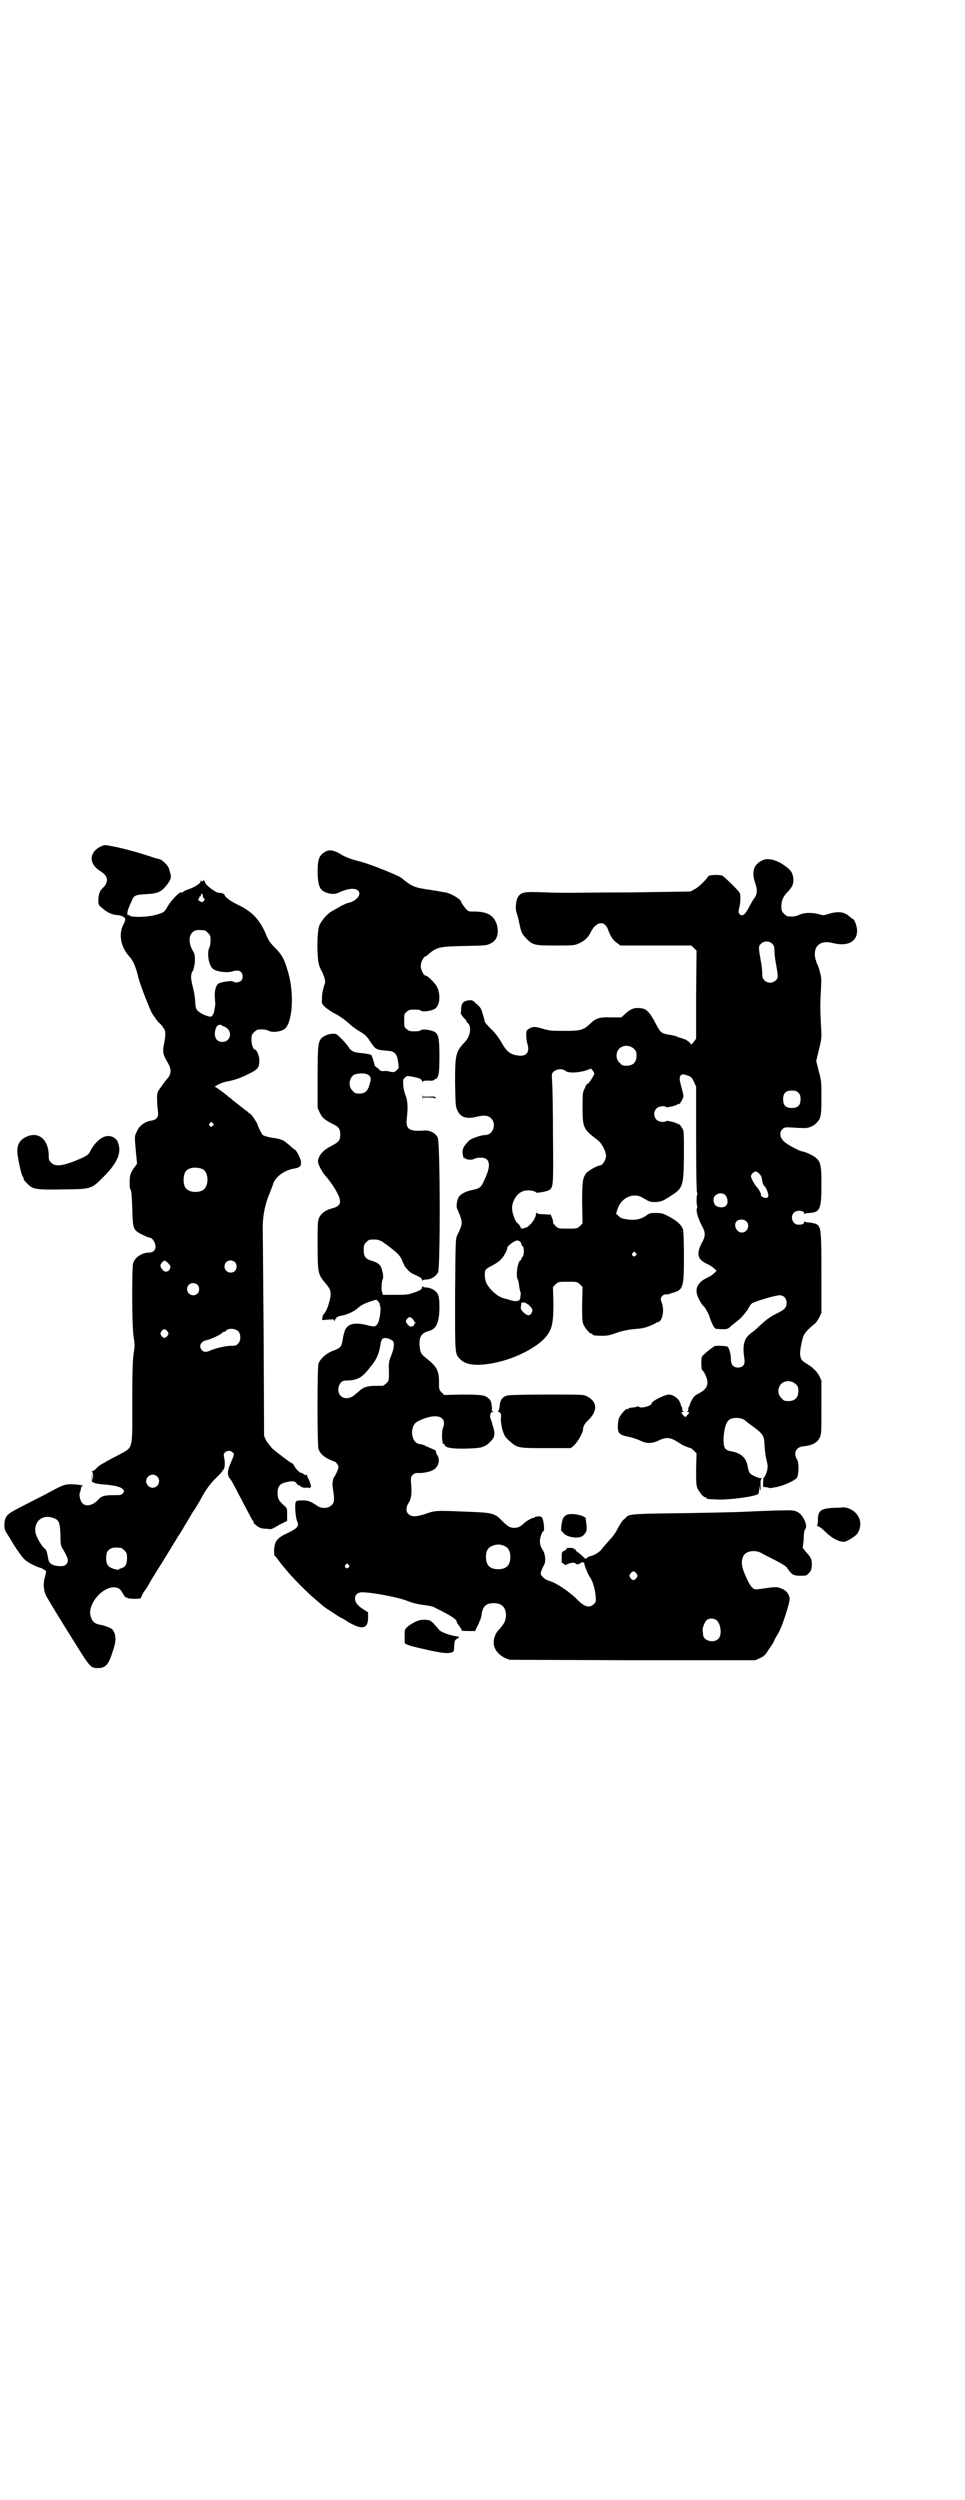 <?xml version="1.0" standalone="no"?>
<!DOCTYPE svg PUBLIC "-//W3C//DTD SVG 20010904//EN"
 "http://www.w3.org/TR/2001/REC-SVG-20010904/DTD/svg10.dtd">
<svg version="1.0" xmlns="http://www.w3.org/2000/svg"
 width="1109pt" height="2870pt" viewBox="0 0 1109 2870"
 preserveAspectRatio="xMidYMid meet">
<g transform="translate(0,2870) scale(0.5,-0.5)"
fill="#000000" stroke="none">
<path d="M238 3799 c-32 -11 -37 -40 -9 -58 19 -12 21 -22 11 -36 -4 -4 -8 -8
-8 -9 -3 -2 -6 -13 -6 -23 0 -10 0 -11 9 -18 11 -10 22 -15 34 -16 11 -1 19
-5 19 -10 0 -2 -2 -8 -5 -13 -11 -22 -5 -52 15 -73 8 -9 14 -23 19 -43 3 -16
22 -64 31 -84 4 -7 11 -17 16 -23 6 -5 10 -10 10 -11 0 0 1 -2 3 -4 4 -5 4
-15 0 -35 -4 -19 -2 -25 8 -42 9 -15 9 -24 2 -35 -4 -4 -6 -7 -7 -8 -1 -1 -5
-7 -10 -14 -9 -12 -9 -13 -9 -28 0 -8 1 -20 2 -27 2 -13 -2 -20 -15 -22 -14
-2 -27 -11 -32 -22 -7 -14 -7 -12 -4 -46 l3 -31 -8 -11 c-7 -11 -8 -13 -9 -28
0 -12 0 -18 2 -20 2 -3 3 -14 4 -43 1 -41 2 -46 11 -54 5 -4 26 -14 30 -14 4
0 10 -8 12 -16 2 -11 -4 -18 -14 -18 -16 0 -32 -10 -37 -24 -3 -11 -3 -144 1
-169 3 -18 3 -22 0 -40 -2 -15 -3 -40 -3 -111 0 -112 3 -102 -32 -121 -12 -6
-27 -14 -33 -18 -7 -3 -15 -9 -18 -13 -3 -3 -7 -6 -9 -6 -2 0 -2 -1 -1 -1 2
-1 3 -5 3 -12 l-1 -10 -1 10 -1 10 0 -11 c0 -7 0 -12 1 -11 0 1 2 0 3 -1 3 -2
14 -4 30 -5 20 -2 32 -5 37 -10 4 -5 4 -5 1 -9 -4 -5 -5 -5 -23 -5 -21 0 -27
-2 -36 -12 -11 -12 -28 -15 -35 -6 -5 5 -8 20 -5 25 1 2 2 6 2 9 1 3 2 5 3 5
8 1 -13 4 -25 4 -16 0 -19 -1 -63 -25 -26 -13 -37 -19 -55 -28 -23 -12 -29
-16 -33 -24 -4 -9 -4 -27 1 -33 2 -3 10 -16 19 -31 9 -14 19 -28 24 -32 7 -7
26 -16 33 -18 5 -1 16 -7 16 -9 0 -1 -1 -7 -3 -14 -4 -13 -3 -30 3 -42 4 -7
25 -43 71 -116 30 -48 32 -50 48 -50 18 0 25 8 35 41 8 23 7 37 -2 48 -3 3
-16 8 -25 10 -15 2 -21 7 -25 21 -7 28 30 70 58 65 8 -1 12 -5 17 -15 3 -5 5
-8 8 -8 2 0 3 -1 2 -1 0 -1 7 -2 15 -2 11 0 16 1 16 2 0 2 3 7 6 13 4 5 10 14
13 20 3 6 9 15 12 20 3 5 9 15 13 21 4 6 10 16 13 21 3 5 10 16 14 23 4 7 11
17 14 23 4 5 8 13 11 17 2 4 7 12 10 17 3 5 9 15 13 22 5 7 10 15 12 19 2 3 5
8 6 10 12 23 22 36 36 50 8 8 15 15 14 15 -1 0 0 1 2 3 4 3 5 17 2 29 -1 6 -1
8 2 11 5 5 13 5 18 0 4 -4 4 -4 -6 -27 -7 -18 -7 -26 1 -35 2 -2 13 -23 25
-46 12 -23 23 -44 25 -47 3 -4 4 -6 3 -6 -2 0 6 -7 11 -10 3 -2 9 -4 15 -4 5
0 11 -1 12 -1 0 -1 5 1 11 4 5 3 13 8 18 10 l10 5 0 15 c0 14 0 14 -8 21 -12
11 -14 16 -14 28 0 14 5 21 17 24 15 4 22 4 26 -1 2 -3 4 -5 5 -5 1 0 4 -1 5
-3 3 -2 6 -3 11 -3 5 1 8 0 9 -1 0 -1 1 -1 1 1 0 1 1 2 2 1 3 -2 -2 15 -6 21
-1 3 -3 6 -2 7 0 1 -1 1 -3 0 -1 0 -4 1 -5 2 -1 2 -4 3 -5 3 -4 0 -12 8 -16
15 -2 4 -4 7 -5 7 -3 0 -33 23 -46 34 -5 6 -12 14 -15 20 l-4 9 -1 229 c-1
126 -2 235 -2 243 -1 31 5 61 17 88 2 6 5 13 6 16 4 18 27 35 50 38 11 2 15 5
15 13 0 8 -9 27 -14 30 -3 2 -7 5 -9 7 -5 5 -18 15 -19 15 -1 0 -3 1 -6 2 -3
1 -12 3 -21 4 -9 2 -17 4 -19 6 -3 3 -10 17 -13 26 -2 5 -12 20 -16 23 -2 0
-4 2 -5 4 -2 1 -7 5 -11 8 -10 8 -14 11 -23 18 -4 4 -8 7 -8 7 -1 0 -3 1 -4 3
-7 6 -27 21 -29 21 -6 0 13 10 23 12 21 4 29 7 45 14 31 15 33 17 33 36 0 10
-6 24 -10 24 -4 0 -8 12 -8 23 0 10 1 12 6 17 3 3 7 6 9 6 12 1 19 0 25 -3 10
-5 33 -1 39 7 17 21 19 88 3 135 -7 24 -13 34 -28 49 -11 11 -15 17 -20 29
-14 34 -31 53 -64 69 -19 9 -32 19 -32 24 0 1 -9 5 -12 4 -5 -2 -32 18 -32 23
0 1 -2 4 -3 5 -3 3 -3 3 -2 0 1 -2 0 -2 -3 -1 -3 1 -4 1 -3 0 2 -4 -13 -14
-28 -19 -4 -1 -10 -4 -11 -5 -2 -2 -5 -3 -6 -2 -3 2 -23 -19 -30 -31 -8 -14
-8 -15 -26 -20 -18 -6 -60 -7 -62 -2 0 1 -1 2 -2 1 -5 -3 -4 9 1 19 2 6 6 13
7 16 3 10 10 12 32 13 25 1 34 5 44 17 12 14 14 20 12 29 -1 4 -3 9 -3 11 -2
9 -18 24 -25 24 -2 0 -8 2 -14 4 -30 10 -62 19 -87 24 -21 4 -20 4 -25 3z
m228 -115 c0 -2 1 -5 3 -7 2 -2 2 -3 -1 -6 -3 -3 -4 -3 -9 0 -3 2 -5 4 -3 5 1
0 2 2 2 3 0 2 1 3 2 3 1 0 2 1 2 3 0 2 1 3 2 3 1 0 2 -2 2 -4z m4 -80 c1 0 5
-3 8 -6 5 -5 6 -7 6 -17 0 -6 -1 -14 -3 -17 -6 -13 -1 -42 9 -49 8 -6 30 -9
42 -6 13 4 18 3 22 -1 5 -5 5 -15 0 -20 -4 -4 -15 -5 -17 -2 -2 3 -27 0 -34
-4 -7 -3 -11 -20 -9 -34 0 -6 1 -13 1 -15 -1 -2 -1 -7 -2 -10 0 -7 -4 -15 -7
-17 -4 -2 -22 5 -29 11 -6 5 -7 7 -8 18 -1 19 -3 27 -7 44 -4 16 -4 25 2 33 1
3 3 11 4 20 0 15 0 17 -6 27 -10 19 -8 38 6 44 5 2 8 2 22 1z m40 -218 c0 -1
1 -2 3 -2 1 0 5 -2 9 -5 8 -7 9 -19 2 -26 -6 -7 -19 -7 -25 -1 -10 9 -4 36 6
35 3 0 5 -1 5 -1z m-21 -225 c3 -3 3 -3 0 -6 -4 -5 -11 1 -7 6 4 4 4 4 7 0z
m-24 -105 c16 -7 16 -43 -1 -50 -15 -6 -34 -2 -39 9 -4 8 -4 24 0 32 5 12 23
15 40 9z m-79 -216 c7 -7 7 -9 3 -16 -4 -5 -11 -5 -15 0 -6 7 -7 11 -2 17 6 6
7 6 14 -1z m154 2 c5 -5 5 -15 0 -20 -9 -9 -24 -2 -24 10 0 8 6 14 14 14 3 0
8 -2 10 -4z m-86 -52 c5 -5 5 -15 0 -20 -9 -9 -24 -2 -24 10 0 8 6 14 14 14 3
0 8 -2 10 -4z m94 -107 c6 -7 6 -22 -1 -28 -4 -5 -6 -5 -16 -5 -12 0 -37 -6
-48 -11 -8 -4 -15 -4 -19 1 -8 9 -3 20 11 23 10 2 31 12 35 16 1 2 4 3 5 3 1
0 4 1 5 3 5 6 22 5 28 -2z m-163 0 c3 -5 3 -5 0 -10 -2 -3 -5 -5 -7 -5 -2 0
-5 2 -7 5 -3 5 -3 5 0 10 2 3 5 5 7 5 2 0 5 -2 7 -5z m-24 -333 c10 -9 3 -26
-10 -26 -8 0 -15 7 -15 15 0 13 16 20 25 11z m-237 -96 c12 -4 14 -11 15 -41
0 -19 1 -23 5 -29 13 -22 15 -28 8 -36 -3 -3 -6 -4 -12 -4 -18 0 -27 5 -29 16
-3 18 -5 23 -9 25 -6 5 -17 23 -20 34 -6 27 16 46 42 35z m154 -68 c1 0 5 -3
8 -6 5 -5 6 -7 6 -18 0 -13 -4 -21 -14 -23 -3 -1 -6 -2 -5 -3 1 -1 -4 0 -9 1
-15 4 -20 10 -20 25 0 13 3 19 12 23 5 2 8 2 22 1z"/>
<path d="M747 3784 c-14 -8 -17 -18 -17 -47 1 -36 6 -44 29 -49 9 -1 12 -1 23
4 24 11 44 9 44 -4 0 -8 -13 -19 -25 -21 -3 0 -10 -4 -17 -7 -6 -4 -14 -8 -19
-11 -12 -6 -26 -22 -31 -34 -6 -15 -6 -77 0 -93 2 -6 5 -11 6 -13 1 -1 3 -7 5
-12 3 -10 3 -12 0 -20 -4 -14 -5 -21 -5 -32 -1 -9 0 -10 8 -18 5 -4 16 -12 25
-16 9 -5 20 -13 27 -19 6 -6 15 -13 20 -16 18 -11 21 -13 28 -23 16 -24 14
-23 46 -26 13 -1 19 -8 21 -25 2 -14 2 -14 -3 -19 -5 -5 -6 -5 -15 -4 -4 2
-11 2 -14 2 -4 -1 -8 0 -9 1 -2 2 -5 5 -8 7 -3 2 -5 4 -5 5 0 3 -6 21 -7 23
-2 2 -11 4 -32 6 -10 1 -17 6 -21 13 -4 7 -26 30 -29 30 -8 1 -14 0 -17 -1 -2
-1 -5 -2 -5 -2 -1 0 -4 -2 -8 -4 -11 -9 -12 -16 -12 -93 l0 -70 5 -11 c6 -12
10 -15 28 -25 16 -7 19 -12 19 -25 0 -14 -3 -17 -22 -27 -17 -9 -26 -19 -29
-32 -2 -6 8 -26 18 -37 4 -4 11 -14 16 -21 22 -34 22 -46 0 -52 -16 -4 -26
-11 -31 -21 -4 -8 -4 -12 -4 -64 0 -62 1 -67 16 -85 13 -15 14 -19 14 -29 -1
-13 -9 -38 -15 -43 -2 -2 -4 -6 -4 -10 l-1 -5 14 1 c12 1 14 1 14 -2 0 -2 1
-2 2 1 2 6 7 9 14 10 13 2 29 9 39 18 8 7 15 10 26 14 l16 5 5 -5 c2 -3 4 -6
3 -7 -1 -1 0 -2 0 -2 4 0 0 -35 -5 -41 -5 -8 -7 -8 -27 -3 -25 6 -41 3 -48
-12 -1 -3 -4 -12 -5 -20 -3 -19 -5 -21 -24 -28 -15 -6 -28 -18 -32 -29 -3 -12
-3 -184 0 -196 4 -10 10 -17 25 -24 6 -3 12 -5 12 -5 3 0 9 -9 9 -12 0 -4 -6
-18 -9 -22 -4 -3 -6 -18 -4 -27 4 -26 4 -33 -3 -39 -8 -8 -24 -9 -35 0 -14 9
-19 11 -32 11 -9 0 -14 -1 -15 -3 -3 -5 -1 -36 3 -45 5 -11 1 -16 -22 -27 -24
-11 -29 -18 -31 -37 0 -8 0 -14 1 -15 1 0 6 -6 11 -13 5 -7 10 -13 11 -14 1
-1 6 -7 11 -13 13 -15 43 -45 57 -57 7 -6 13 -11 14 -12 8 -7 13 -11 29 -21
10 -7 20 -13 23 -14 3 -2 6 -3 7 -4 1 -1 7 -5 15 -9 25 -13 37 -9 37 14 l0 13
-11 7 c-13 8 -19 16 -19 25 0 8 6 14 16 14 22 0 82 -11 105 -20 12 -5 26 -8
43 -10 7 -1 17 -3 21 -6 38 -19 49 -26 49 -33 0 -1 3 -5 6 -9 3 -4 5 -8 5 -9
-2 -1 1 -2 17 -2 l14 0 4 9 c3 5 5 9 5 10 0 0 1 4 3 7 1 3 3 9 3 13 3 18 10
25 28 25 19 0 28 -10 28 -29 -1 -11 -3 -16 -12 -27 -11 -12 -11 -13 -14 -21
-7 -20 2 -38 24 -49 l10 -4 283 -1 282 0 11 5 c9 4 13 8 20 20 6 8 11 16 12
19 1 3 5 10 8 15 10 14 29 75 28 83 -2 12 -9 19 -20 23 -11 4 -9 4 -53 -2 -9
-2 -15 3 -23 19 -14 29 -17 42 -11 56 5 13 28 17 44 7 5 -3 19 -10 31 -16 13
-7 24 -13 26 -17 11 -16 15 -18 30 -18 14 0 15 0 20 6 5 5 6 7 7 18 0 13 -1
17 -13 30 l-8 10 2 17 c1 21 1 22 5 28 1 4 1 6 0 11 -7 20 -17 29 -32 30 -6 1
-65 -1 -107 -3 -17 -1 -103 -3 -194 -4 -58 -1 -72 -2 -78 -7 -1 -1 -4 -4 -6
-6 -3 -1 -9 -10 -14 -19 -5 -11 -13 -22 -21 -30 -7 -8 -15 -17 -17 -20 -4 -6
-17 -14 -25 -16 -3 0 -7 -2 -9 -4 -3 -3 -3 -3 -8 2 -4 4 -9 8 -13 11 -3 2 -6
5 -5 6 1 1 0 1 -2 1 -3 -1 -3 -1 -2 1 1 1 -2 2 -9 2 -6 0 -10 -1 -8 -1 1 -1 0
-3 -4 -5 -7 -3 -7 -4 -7 -17 0 -7 0 -13 1 -12 0 1 2 0 4 -2 3 -3 4 -3 9 0 7 3
16 4 18 1 2 -3 8 -2 11 1 1 1 4 2 6 2 2 -1 4 -2 3 -2 -1 -2 7 -23 12 -31 7 -9
13 -29 14 -45 1 -12 1 -13 -4 -18 -10 -10 -22 -7 -40 12 -16 16 -47 37 -62 41
-9 3 -12 5 -18 12 -4 4 -3 8 6 26 4 7 2 25 -3 32 -7 10 -9 21 -5 33 2 6 4 11
6 11 3 0 1 25 -3 31 -2 3 -4 4 -10 3 -4 0 -8 -1 -8 -3 0 -1 -1 -1 -1 0 -2 1
-15 -6 -21 -11 -9 -9 -15 -12 -24 -12 -10 0 -15 3 -29 17 -16 17 -23 18 -80
20 -70 3 -73 3 -95 -5 -25 -8 -35 -7 -42 3 -3 4 -2 15 3 22 6 9 8 21 6 43 -1
16 -1 17 4 22 3 3 7 4 11 4 10 -1 26 2 34 6 13 6 19 23 11 35 -2 3 -3 6 -3 8
0 2 -2 4 -5 5 -4 1 -11 5 -17 7 -5 3 -11 5 -13 5 -12 0 -20 12 -20 28 1 13 5
21 16 26 40 19 66 10 55 -17 -2 -6 -3 -21 -1 -30 0 -2 1 -5 1 -6 0 -1 1 -1 2
0 1 0 2 -1 2 -3 2 -6 17 -9 51 -8 37 1 42 3 57 19 7 7 8 16 4 29 -1 4 -3 8 -3
10 0 2 -2 6 -3 9 -3 8 -1 17 4 17 3 0 3 0 0 2 -2 1 -2 2 -2 2 1 0 1 5 0 11 -1
10 -3 13 -8 17 -8 7 -17 8 -64 8 l-37 -1 -6 6 c-6 6 -6 7 -6 24 0 27 -5 35
-31 56 -8 6 -10 9 -12 16 -5 28 0 40 20 45 17 5 23 18 24 51 0 25 -1 33 -9 40
-4 5 -16 9 -23 9 -3 0 -6 1 -7 3 0 1 -1 0 -1 -2 0 -6 -4 -8 -22 -14 -11 -4
-17 -4 -40 -4 l-28 0 -2 7 c-2 7 -1 24 2 30 1 2 1 9 -1 16 -3 15 -8 20 -24 25
-15 4 -19 10 -19 25 0 11 1 13 6 18 6 6 7 6 20 6 8 0 17 -4 22 -9 2 -1 9 -6
15 -11 16 -12 22 -19 26 -30 2 -5 5 -10 5 -11 10 -13 14 -16 26 -21 11 -5 14
-8 14 -11 0 -2 1 -3 1 -1 1 1 4 2 7 2 12 0 23 6 29 17 5 10 5 299 -1 309 -5
11 -19 18 -34 16 -32 -2 -40 4 -37 28 3 25 2 42 -3 53 -2 6 -5 16 -5 23 -1 12
-1 13 4 18 4 4 5 4 16 2 18 -3 23 -6 23 -11 0 -2 1 -3 1 -1 1 2 4 3 13 3 8 -1
13 0 15 2 1 2 3 2 4 2 0 -1 2 2 4 7 2 6 3 16 3 45 0 40 -2 49 -10 55 -7 5 -28
8 -32 5 -1 -2 -7 -3 -15 -3 -11 0 -14 1 -18 5 -6 4 -6 6 -6 20 0 14 0 16 6 20
4 4 7 5 18 5 8 0 14 -1 15 -3 4 -3 25 0 32 5 11 8 13 31 5 49 -4 9 -22 27 -27
27 -4 0 -11 13 -11 22 0 9 7 22 11 22 1 0 5 3 9 7 17 14 24 16 81 17 49 1 51
1 60 6 15 7 19 23 14 43 -7 21 -21 30 -52 30 -10 0 -13 0 -17 4 -4 4 -13 16
-13 18 0 6 -24 20 -36 22 -4 0 -10 2 -13 2 -3 1 -17 3 -30 5 -28 4 -37 8 -58
26 -7 6 -73 32 -92 37 -24 6 -38 11 -50 19 -14 8 -25 10 -34 4z m102 -514 c4
-6 4 -6 1 -18 -4 -16 -10 -23 -24 -23 -9 0 -11 1 -16 7 -12 11 -6 36 9 38 15
3 25 1 30 -4z m99 -558 c2 -2 4 -5 4 -6 0 -1 1 -2 3 -3 2 0 2 -1 0 -1 -2 0 -3
-1 -3 -3 0 -3 -4 -5 -9 -5 -1 0 -4 3 -7 6 -4 6 -4 6 -1 11 5 6 8 6 13 1z m-45
-51 c4 -5 3 -16 -4 -34 -5 -13 -6 -16 -5 -36 0 -21 0 -21 -6 -27 -3 -3 -7 -6
-9 -6 -2 0 -10 0 -17 0 -16 0 -26 -3 -33 -9 -2 -2 -8 -7 -13 -11 -11 -10 -25
-11 -33 -3 -11 11 -4 35 10 35 31 1 38 5 62 36 11 14 16 26 19 44 2 16 6 20
17 17 4 -1 10 -4 12 -6z m255 -470 c10 -4 15 -12 15 -26 0 -19 -9 -28 -28 -28
-19 0 -28 9 -28 28 0 17 6 24 22 28 8 1 11 1 19 -2z m-357 -44 c3 -3 3 -3 0
-6 -4 -5 -11 1 -7 6 4 4 4 4 7 0z m662 -20 c3 -5 3 -5 0 -10 -2 -3 -5 -5 -7
-5 -2 0 -5 2 -7 5 -3 5 -3 5 0 10 2 3 5 5 7 5 2 0 5 -2 7 -5z m184 -107 c10
-9 13 -34 4 -43 -11 -11 -35 -4 -35 10 0 3 -1 7 -1 9 -1 6 5 20 9 24 6 5 16 5
23 0z"/>
<path d="M1753 3765 c-20 -9 -26 -26 -18 -50 7 -20 6 -29 -4 -41 -1 -2 -6 -10
-10 -18 -9 -17 -15 -21 -21 -15 -3 4 -3 5 -1 14 3 12 4 30 1 35 -4 7 -37 39
-41 40 -12 2 -30 1 -31 -2 -5 -8 -23 -26 -32 -30 l-9 -5 -134 -2 c-74 0 -138
-1 -144 -1 -5 0 -30 0 -55 1 -48 2 -56 1 -63 -10 -5 -7 -7 -26 -4 -36 2 -4 5
-17 7 -27 4 -18 5 -21 13 -30 17 -18 19 -19 68 -19 46 0 46 0 60 7 11 6 17 12
23 24 12 24 31 27 39 7 6 -17 12 -26 21 -32 l8 -6 81 0 82 0 6 -6 6 -6 -1
-101 0 -101 -6 -8 c-3 -4 -6 -6 -6 -5 0 3 -12 12 -15 12 0 0 -3 1 -6 2 -3 1
-6 2 -7 2 -1 0 -2 1 -4 2 -2 1 -10 3 -17 4 -19 3 -21 5 -32 26 -13 25 -21 34
-34 35 -14 2 -23 -1 -35 -12 l-10 -9 -24 0 c-26 1 -35 -2 -48 -15 -15 -14 -21
-16 -57 -16 -32 0 -35 0 -55 6 -6 2 -13 3 -16 3 -7 0 -17 -6 -18 -10 -1 -9 0
-22 2 -28 6 -19 -1 -29 -18 -28 -20 2 -29 8 -41 30 -8 13 -15 23 -25 32 -8 8
-14 15 -14 17 -1 4 -1 6 -5 19 -3 10 -5 14 -14 21 -9 9 -10 9 -19 8 -11 -2
-15 -6 -16 -18 0 -6 -1 -11 -1 -11 -1 -2 9 -14 12 -16 0 0 1 -1 1 -2 0 -2 2
-4 4 -6 8 -7 5 -30 -7 -42 -22 -23 -23 -29 -23 -95 1 -52 1 -54 6 -64 7 -15
22 -19 44 -13 17 4 26 3 33 -4 13 -13 4 -38 -13 -38 -10 0 -33 -8 -38 -13 -12
-13 -14 -16 -15 -26 0 -3 1 -9 2 -12 2 -3 3 -5 3 -3 0 3 0 3 2 0 2 -3 14 -4
20 -1 3 2 9 3 15 3 22 0 25 -18 7 -54 -6 -14 -10 -17 -25 -20 -16 -3 -28 -9
-33 -17 -4 -7 -6 -23 -3 -27 1 -2 4 -9 7 -17 5 -14 5 -19 -7 -43 -4 -9 -4 -12
-5 -136 0 -140 -1 -136 12 -149 13 -14 40 -16 80 -8 48 10 98 36 118 61 13 17
16 31 16 75 l-1 38 6 6 c6 6 7 6 28 6 21 0 22 0 28 -6 l6 -6 -1 -39 c0 -32 0
-40 3 -47 4 -9 14 -21 18 -21 2 0 3 -1 3 -2 0 -2 6 -3 22 -3 14 0 17 1 37 8 9
3 23 6 34 7 11 1 22 2 24 3 7 1 26 9 28 11 1 1 3 2 4 2 11 0 17 27 10 45 -3 8
-3 9 0 14 2 3 6 5 8 5 2 0 5 0 7 0 2 1 7 3 12 4 22 7 24 12 24 81 0 38 -1 58
-2 64 -4 11 -14 20 -33 30 -13 7 -17 8 -30 8 -13 0 -15 -1 -23 -7 -13 -8 -22
-10 -41 -8 -13 2 -17 3 -21 8 l-6 5 3 10 c6 19 22 32 40 32 9 0 13 -2 23 -8
12 -7 14 -7 26 -7 12 1 16 3 29 11 33 21 34 22 35 94 0 50 0 58 -3 63 -4 7 -9
13 -9 11 0 -1 -1 -1 -2 0 -1 3 -26 9 -27 7 -3 -4 -17 -2 -22 3 -7 7 -7 19 0
26 5 5 19 7 22 3 1 -2 26 4 27 7 1 1 2 1 2 0 0 -3 6 5 9 12 3 6 2 8 -2 24 -6
21 -6 26 -2 30 3 3 4 3 14 0 10 -3 11 -5 16 -15 l5 -11 0 -120 c0 -77 1 -121
2 -123 1 -2 1 -4 1 -4 -1 0 -2 -6 -2 -14 0 -8 1 -14 2 -14 0 0 0 -2 -1 -4 -3
-5 2 -23 11 -40 9 -16 9 -24 0 -40 -13 -25 -10 -38 12 -48 7 -3 14 -8 17 -11
l5 -5 -5 -5 c-3 -3 -10 -8 -17 -11 -21 -10 -28 -24 -22 -41 3 -9 10 -20 13
-23 5 -4 12 -17 15 -26 5 -15 10 -25 14 -27 2 0 9 -1 16 -1 11 0 13 1 20 8 5
4 14 11 20 16 6 6 13 15 17 20 3 6 7 13 10 15 4 4 54 19 64 19 9 0 16 -7 16
-17 0 -11 -4 -16 -23 -25 -16 -8 -24 -14 -42 -31 -5 -5 -14 -12 -18 -15 -15
-11 -19 -28 -14 -58 2 -13 -3 -20 -15 -20 -10 0 -16 6 -16 19 0 12 -4 26 -8
29 -5 2 -26 3 -30 1 -5 -3 -18 -13 -24 -19 -6 -5 -6 -7 -6 -21 0 -8 1 -15 2
-15 4 -2 12 -19 12 -27 0 -12 -5 -18 -19 -26 -10 -5 -13 -8 -17 -16 -3 -5 -5
-11 -5 -11 1 -1 0 -2 -1 -3 -1 -1 -2 -3 -2 -6 0 -3 -1 -5 -2 -6 -2 0 -2 -1 1
-1 4 0 4 -2 -2 -8 l-4 -4 -5 5 c-5 5 -5 7 0 7 2 0 2 1 1 1 -2 1 -3 3 -3 6 0 2
-1 5 -2 7 -2 1 -2 2 -1 2 0 0 -1 4 -3 8 -4 8 -16 16 -24 16 -10 0 -40 -15 -40
-20 0 -6 -26 -13 -29 -8 -1 1 -3 1 -6 0 -3 -1 -8 -2 -11 -2 -3 0 -6 -1 -7 -2
-1 -1 -2 -2 -3 -1 -3 2 -17 -14 -20 -23 -1 -4 -2 -12 -2 -18 0 -15 4 -19 25
-23 9 -2 21 -6 27 -9 14 -7 27 -7 43 1 17 8 26 7 46 -6 2 -1 4 -3 5 -3 1 -2
22 -10 22 -9 0 0 3 -2 7 -6 l6 -6 -1 -36 c0 -29 0 -37 3 -44 4 -9 14 -21 18
-21 2 0 3 -1 3 -2 0 -2 2 -2 27 -3 27 -1 86 7 92 13 1 1 2 8 2 17 0 11 0 12 0
3 2 -16 4 -16 3 -1 0 10 0 14 2 15 2 2 2 2 0 2 -5 -1 -21 6 -26 11 -2 2 -4 8
-5 13 -3 21 -13 32 -35 37 -18 3 -21 7 -21 29 1 21 5 38 13 44 8 6 27 6 36 -1
4 -4 14 -11 21 -16 20 -15 23 -20 24 -37 1 -18 2 -26 5 -40 2 -6 3 -14 2 -17
0 -6 -6 -21 -8 -21 -1 0 -2 -5 -2 -11 l0 -11 9 -1 c4 -1 8 -2 9 -2 1 1 5 1 9
2 16 2 43 14 50 21 5 6 6 35 1 43 -9 13 -3 28 13 30 22 2 33 8 39 20 4 8 4 12
4 70 l0 61 -5 11 c-3 5 -7 11 -10 13 -2 2 -5 5 -6 6 -1 1 -7 5 -13 9 -9 5 -12
9 -13 12 -1 3 -2 7 -2 9 -1 5 4 34 8 43 3 7 11 16 25 27 3 2 8 9 11 15 l5 11
0 89 c0 101 -1 108 -11 114 -3 2 -10 3 -15 4 -6 0 -11 1 -12 2 -1 1 -2 0 -2
-2 0 -3 -4 -5 -13 -5 -13 0 -20 18 -10 28 6 6 23 5 23 -1 0 -2 1 -3 2 -2 1 1
6 2 12 2 23 2 26 9 26 67 0 42 -2 50 -12 59 -5 5 -26 15 -31 15 -6 0 -38 17
-44 24 -9 9 -10 21 -2 28 5 4 6 4 24 3 11 -1 22 -1 24 -1 10 -1 23 4 30 12 10
10 11 17 11 57 0 35 0 39 -6 61 l-6 24 6 25 c6 25 7 26 5 56 -2 38 -2 52 0 84
1 24 1 27 -3 41 -2 8 -5 16 -6 17 -1 1 -2 7 -4 12 -6 28 11 43 39 36 34 -9 57
2 57 28 0 9 -6 27 -10 27 0 0 -5 3 -9 7 -12 10 -26 11 -49 4 -9 -3 -11 -3 -20
0 -15 4 -33 4 -44 -1 -8 -4 -15 -5 -27 -4 -2 0 -6 3 -9 6 -5 5 -6 7 -6 17 0
14 4 23 17 36 9 10 12 18 10 31 -2 11 -5 16 -19 26 -17 13 -39 19 -51 13z m22
-192 c4 -4 5 -7 5 -14 0 -6 1 -19 3 -29 6 -34 6 -35 0 -41 -7 -7 -19 -7 -26 0
-4 4 -5 7 -5 14 0 6 -1 19 -3 29 -6 34 -6 35 0 41 7 7 19 7 26 0z m-318 -241
c5 -5 6 -7 6 -16 0 -15 -8 -23 -23 -23 -9 0 -11 1 -16 7 -9 8 -9 23 -1 32 9 9
24 9 34 0z m-157 -51 c7 -6 34 -4 52 3 6 3 7 3 10 -2 2 -2 4 -6 4 -7 0 -4 -14
-25 -16 -24 -1 1 -4 -4 -6 -10 -5 -9 -5 -12 -5 -45 0 -46 2 -49 35 -74 10 -8
19 -26 19 -37 -1 -9 -8 -21 -14 -21 -6 0 -27 -12 -32 -18 -8 -12 -9 -19 -9
-69 l1 -46 -6 -6 c-6 -6 -7 -6 -28 -6 -21 0 -22 0 -28 6 -3 3 -6 7 -6 8 1 1 0
6 -2 10 l-3 8 -15 1 c-10 0 -16 1 -17 3 -1 1 -2 0 -2 -2 0 -7 -7 -19 -14 -25
-4 -4 -7 -6 -7 -6 0 0 -3 -1 -7 -2 -6 -2 -6 -1 -8 3 -1 3 -4 7 -7 9 -6 5 -13
26 -12 37 2 18 14 34 29 37 8 2 24 0 26 -4 0 -2 26 2 31 6 9 6 9 13 8 124 0
58 -1 114 -2 124 -1 18 -1 19 3 23 8 7 21 8 28 2z m535 -50 c4 -4 5 -7 5 -15
0 -14 -6 -20 -20 -20 -14 0 -20 6 -20 20 0 14 6 20 20 20 8 0 11 -1 15 -5z
m-90 -186 c3 -3 5 -6 5 -7 0 0 1 -3 1 -5 1 -2 1 -6 2 -9 0 -2 2 -6 5 -8 3 -4
8 -15 8 -21 0 -6 -6 -7 -12 -4 -4 2 -6 4 -5 4 2 2 -5 15 -9 19 -4 3 -14 21
-14 25 0 4 6 11 11 11 2 0 6 -2 8 -5z m-78 -49 c6 -6 7 -19 2 -24 -5 -6 -18
-5 -24 0 -6 6 -7 17 -1 23 6 6 17 7 23 1z m48 -60 c10 -9 3 -26 -10 -26 -12 0
-20 17 -12 26 5 5 17 5 22 0z m-521 -46 c2 -1 4 -4 4 -5 0 -2 1 -5 3 -6 4 -3
4 -20 0 -25 -2 -2 -3 -4 -3 -5 0 -2 -1 -3 -2 -3 -6 -2 -11 -35 -6 -44 1 -2 3
-9 3 -14 1 -6 2 -12 3 -14 1 -2 1 -4 1 -4 0 -1 -1 -4 -1 -9 -1 -6 -2 -7 -7 -8
-4 -1 -11 0 -17 2 -5 2 -11 3 -14 4 -13 3 -32 19 -40 35 -4 8 -5 24 -2 30 1 2
8 7 15 10 7 4 16 9 19 13 7 6 16 22 16 28 0 3 7 9 15 14 7 3 8 4 13 1z m267
-27 c3 -3 3 -3 0 -6 -4 -5 -11 1 -7 6 4 4 4 4 7 0z m-244 -121 c8 -8 8 -11 4
-18 -4 -6 -10 -5 -18 3 -5 5 -6 7 -6 12 1 3 1 7 1 8 1 5 13 2 19 -5z m612
-180 c5 -5 6 -7 6 -16 0 -15 -8 -23 -23 -23 -9 0 -11 1 -16 7 -9 8 -9 23 -1
32 9 9 24 9 34 0z"/>
<path d="M971 3219 c0 -8 0 -11 0 -6 l1 7 14 0 c11 0 14 -1 13 -2 -1 -2 -1 -2
0 -1 5 4 2 6 -12 5 l-15 0 -1 5 c0 3 0 0 0 -8z"/>
<path d="M61 3130 c-18 -8 -24 -22 -20 -45 3 -20 9 -44 11 -46 1 -1 2 -3 2 -4
0 -4 3 -7 11 -15 11 -11 20 -12 80 -11 66 1 64 0 94 30 32 32 41 56 32 78 -1
4 -6 9 -9 11 -17 10 -37 -1 -53 -28 -5 -11 -7 -12 -21 -19 -41 -18 -60 -21
-70 -11 -5 5 -6 7 -6 16 0 37 -23 57 -51 44z"/>
<path d="M1167 2536 c-13 -3 -18 -11 -19 -28 -1 -4 -2 -8 -3 -8 -1 -1 -1 -2 1
-2 5 0 7 -8 5 -16 0 -3 1 -13 3 -22 4 -14 6 -18 13 -25 22 -20 20 -20 87 -20
l58 0 7 6 c8 7 21 29 21 37 0 6 4 14 11 20 23 22 23 43 -2 56 -8 4 -9 4 -92 4
-46 0 -87 -1 -90 -2z"/>
<path d="M1938 2279 c-1 0 -9 -1 -19 -1 -31 -1 -39 -6 -39 -26 0 -9 -1 -14 -2
-15 -2 0 -1 -1 1 -1 3 0 11 -6 19 -14 14 -14 30 -22 41 -22 6 -1 26 12 31 18
16 23 5 52 -24 60 -4 1 -8 1 -8 1z"/>
<path d="M1303 2262 c-3 -1 -6 -4 -8 -7 -4 -6 -7 -31 -4 -31 1 0 3 -2 4 -4 7
-10 37 -14 45 -6 9 9 9 11 8 25 -1 8 -2 15 -2 16 -8 7 -33 11 -43 7z"/>
<path d="M954 2016 c-6 -3 -14 -8 -17 -11 -7 -6 -7 -7 -7 -22 0 -8 0 -16 1
-17 2 -1 14 -6 20 -7 54 -13 73 -16 83 -14 9 1 10 3 10 18 1 9 1 11 6 14 7 4
7 5 -2 6 -13 2 -34 9 -39 15 -2 3 -8 9 -12 14 -8 8 -9 8 -20 9 -10 0 -14 -1
-23 -5z"/>
</g>
</svg>

